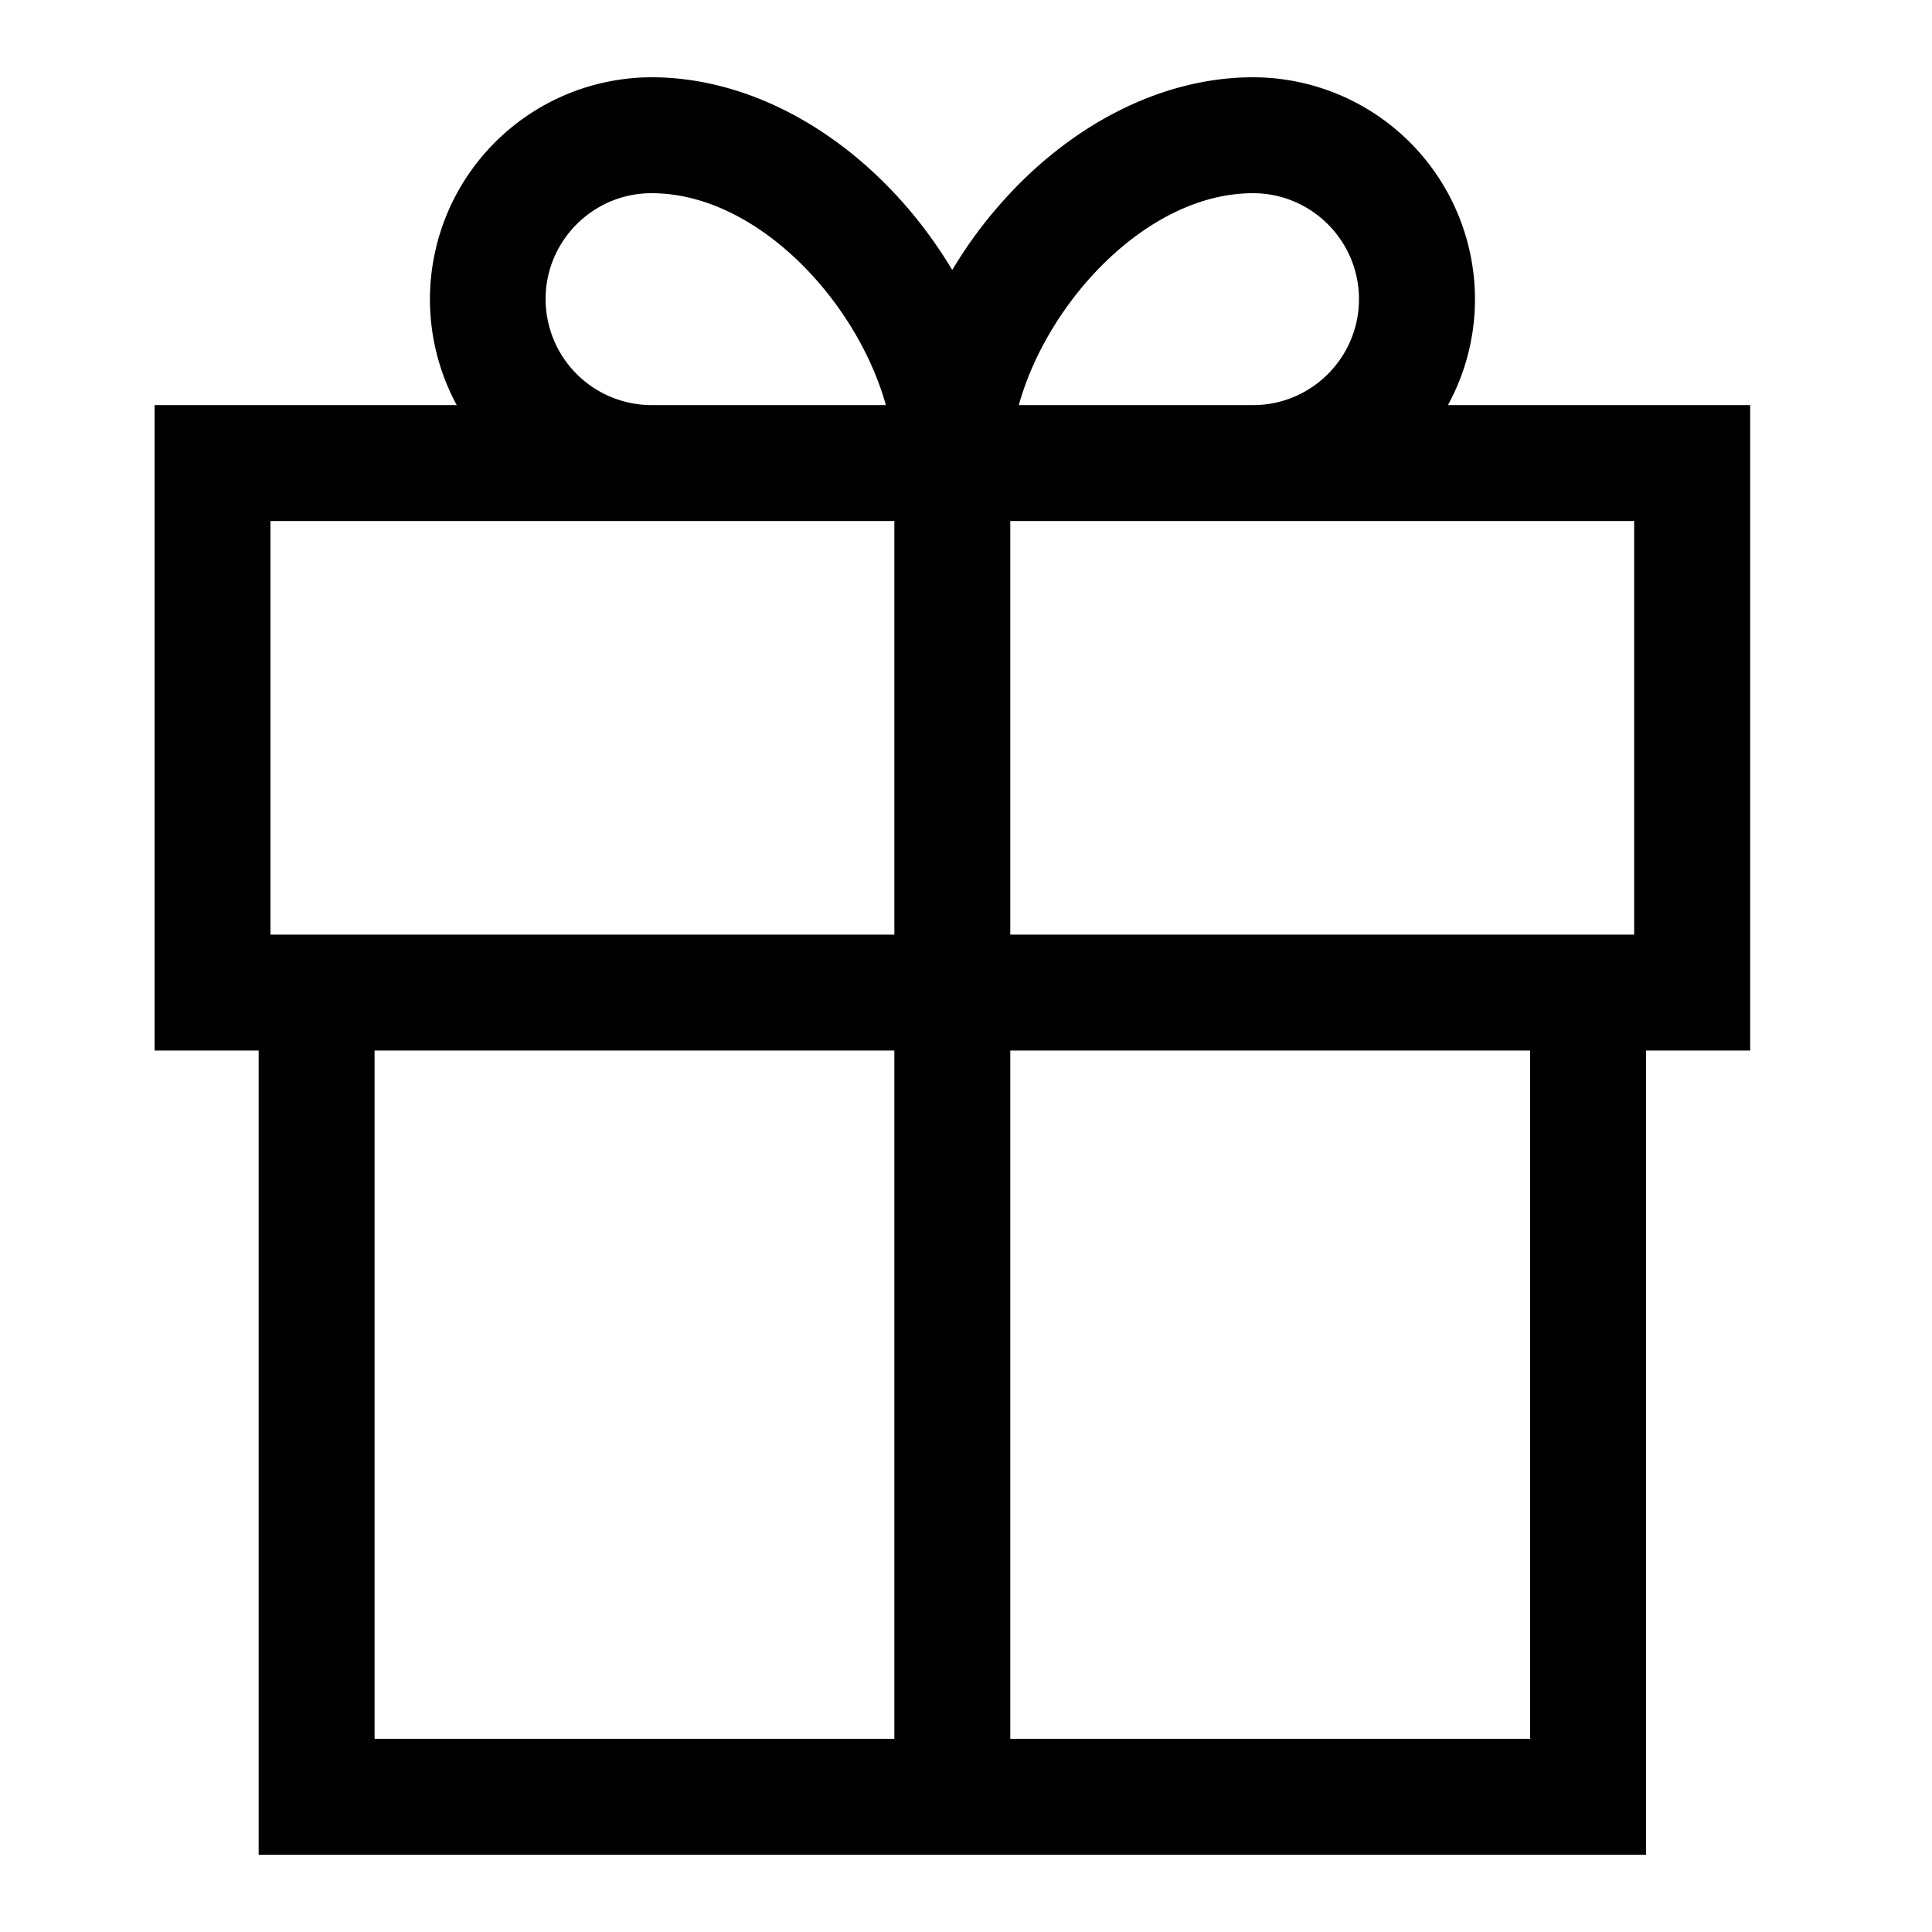 <svg xmlns='http://www.w3.org/2000/svg' width='25' height='25' viewBox='0 0 25 25' fill='#302f2d'><path fill='#000' d='M18.736 5.242a2.85 2.85 0 0 0 .35-1.371A2.874 2.874 0 0 0 16.213 1c-1.17 0-2.369.605-3.286 1.66-.228.26-.43.541-.605.834a5.851 5.851 0 0 0-.604-.834C10.8 1.605 9.603 1 8.432 1A2.874 2.874 0 0 0 5.91 5.242H2v8.352h1.347V24H21.3V13.594h1.347V5.242h-3.91zM8.432 2.5c1.36 0 2.655 1.392 3.031 2.742H8.432A1.373 1.373 0 0 1 7.06 3.871c0-.756.615-1.371 1.37-1.371zm3.141 20H4.847v-8.906h6.726V22.5zm0-10.406H3.5V6.742h8.073v5.352zM16.214 2.5c.756 0 1.371.615 1.371 1.371s-.615 1.371-1.37 1.371h-3.032c.376-1.35 1.67-2.742 3.031-2.742zm3.585 20h-6.726v-8.906H19.8V22.5zm1.347-10.406h-8.073V6.742h8.073v5.352z'/></svg>